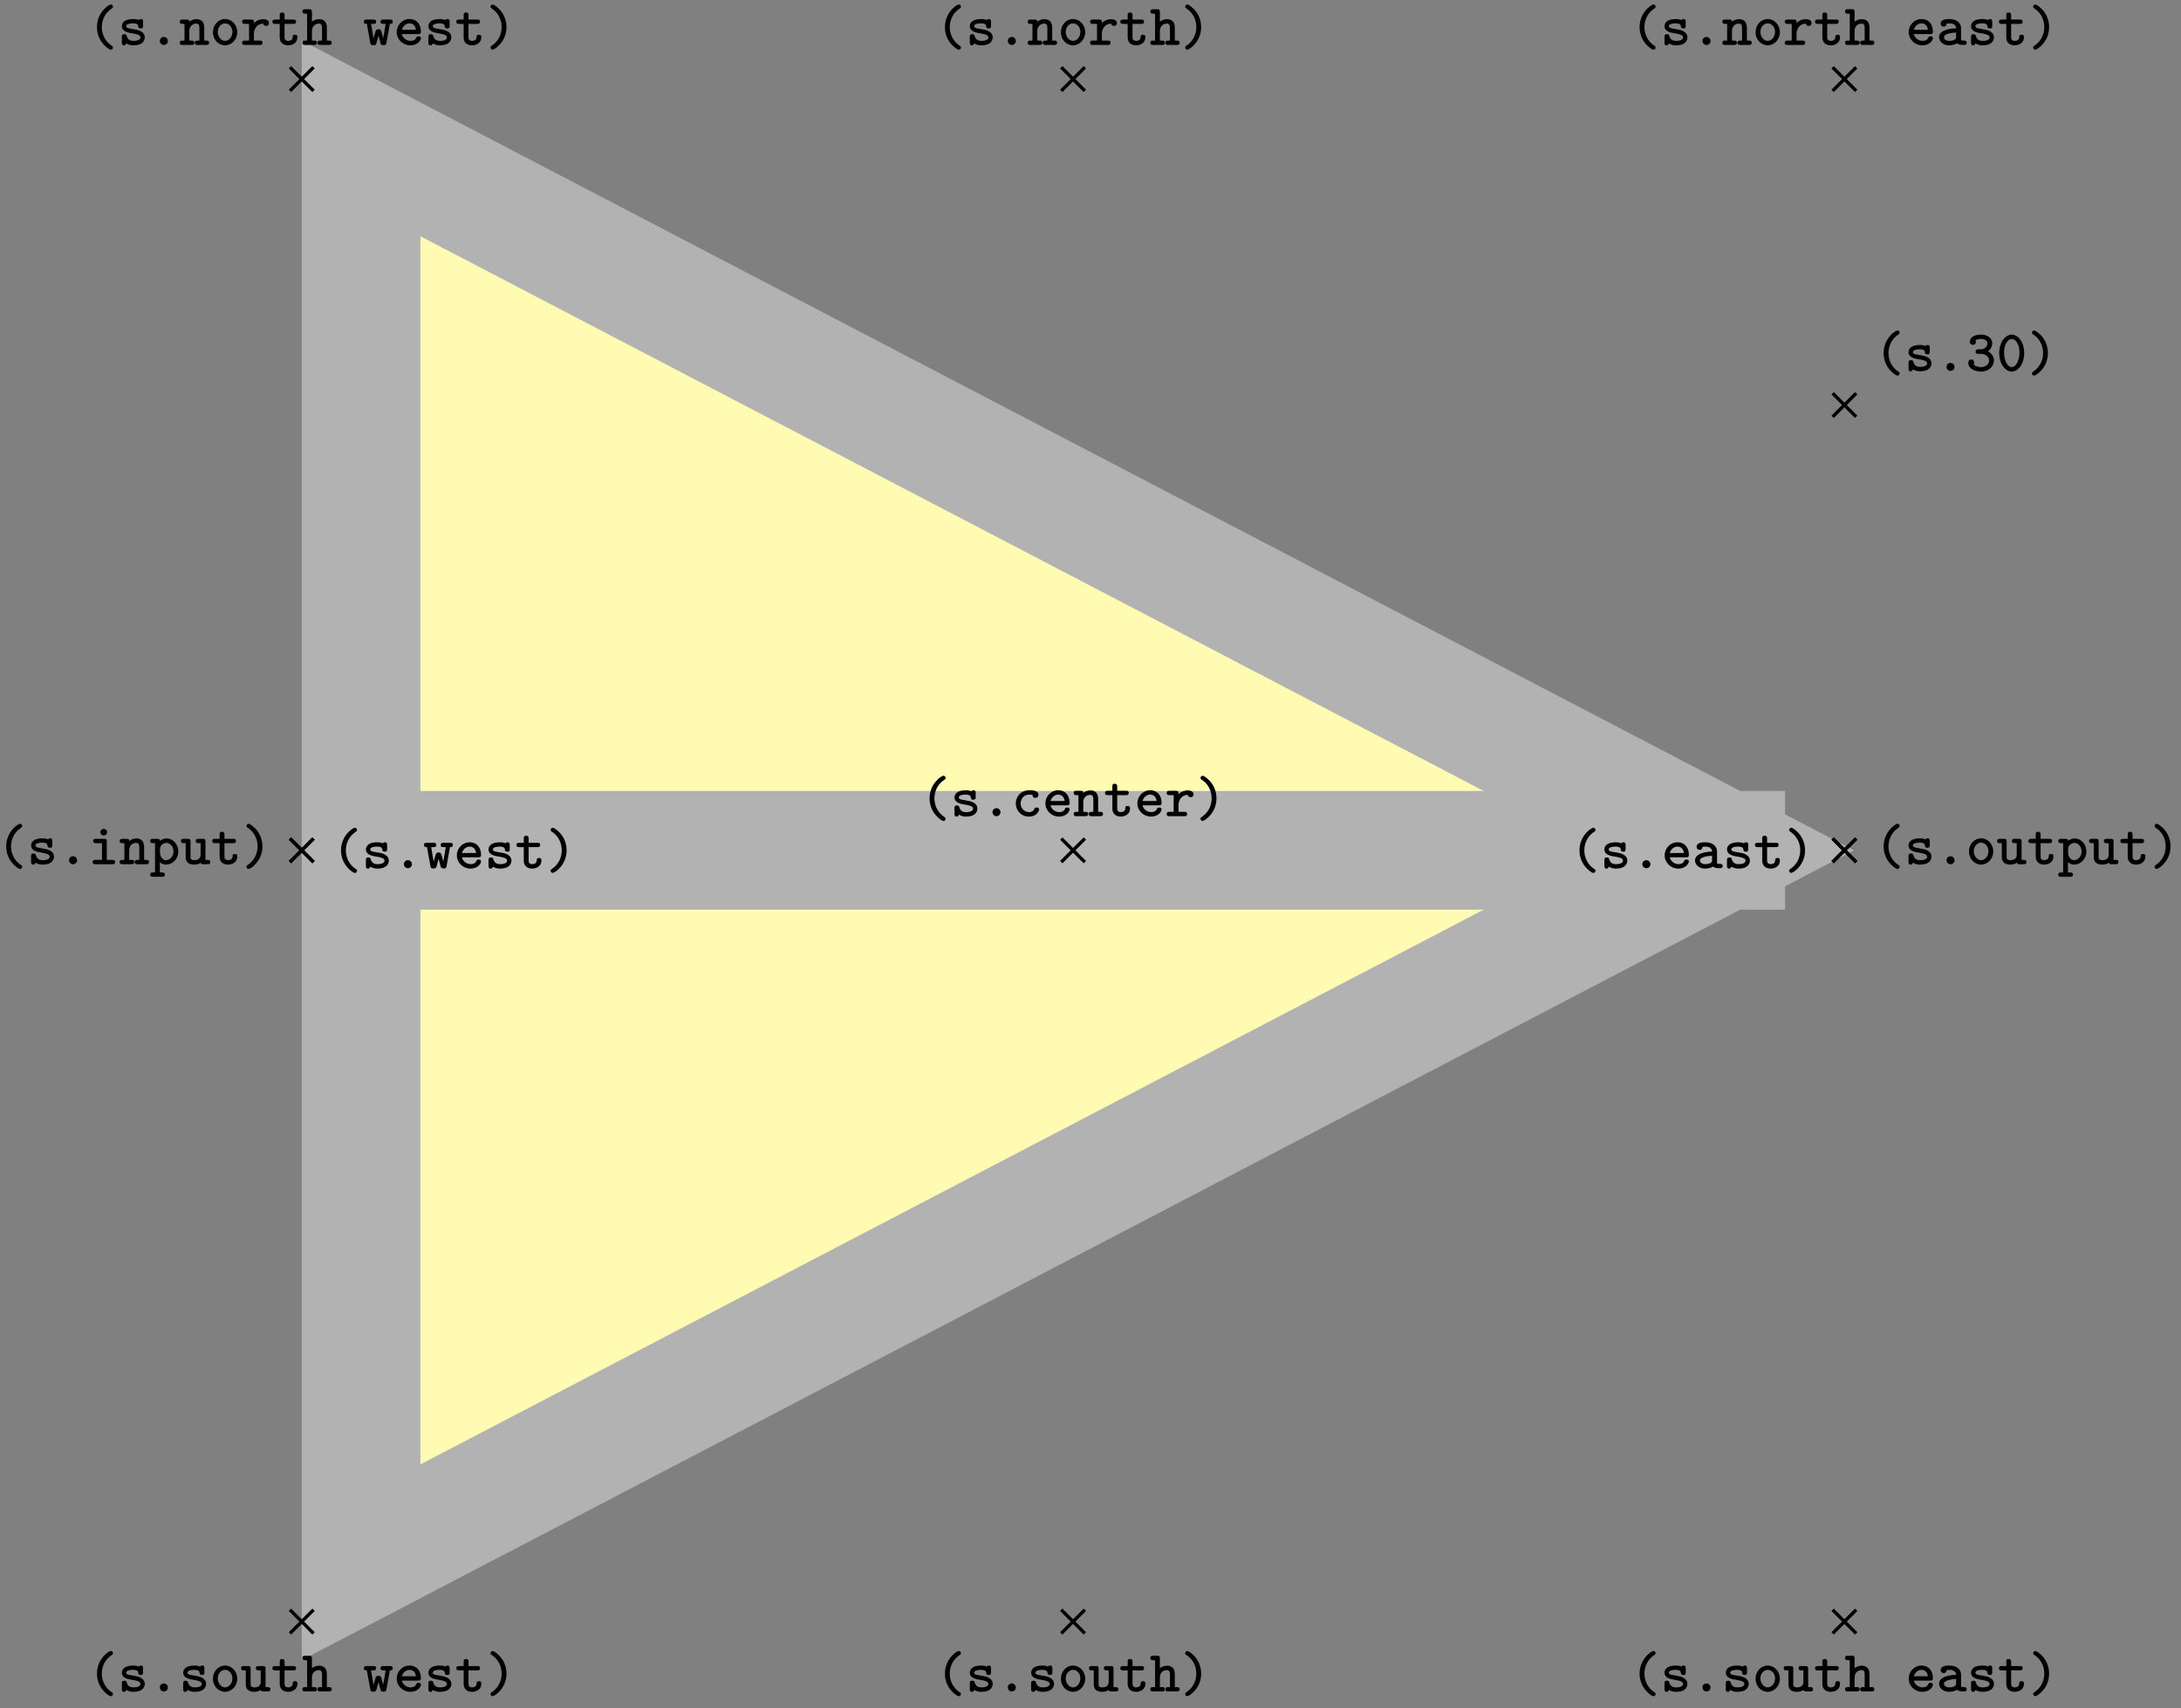 <svg xmlns="http://www.w3.org/2000/svg" xmlns:xlink="http://www.w3.org/1999/xlink" width="260.498" height="204.068"><rect width="100%" height="100%" fill="#808080" stroke="none"/><defs><path id="b" d="M3.078.313c0-.125-.047-.157-.187-.25C2.063-.5 1.75-1.391 1.75-2.125c0-.672.25-1.594 1.156-2.203.125-.094.172-.125.172-.25a.254.254 0 0 0-.265-.25c-.204 0-1.641.906-1.641 2.703 0 .813.312 1.438.562 1.781.375.516.907.907 1.079.907.218 0 .265-.172.265-.25m0 0"/><path id="c" d="M3.219-.906c0-.735-.906-.906-1.14-.938l-.704-.125C1.188-2 1-2.079 1-2.25c0-.156.219-.328.813-.328.515 0 .609.172.625.328.015.14.03.281.28.281.298 0 .298-.156.298-.328v-.469c0-.14-.016-.328-.25-.328-.157 0-.22.063-.25.125-.282-.125-.563-.125-.688-.125-1.187 0-1.344.594-1.344.844 0 .656.735.797 1.391.89.297.063.828.141.828.454 0 .234-.25.422-.828.422-.297 0-.656-.063-.812-.563C1.03-1.203.984-1.28.78-1.28c-.297 0-.297.172-.297.328v.656c0 .14 0 .344.25.344.079 0 .188 0 .282-.234.328.218.672.234.859.234 1.125 0 1.344-.61 1.344-.953m0 0"/><path id="d" d="M2.313-.469a.477.477 0 0 0-.485-.484.47.47 0 0 0-.469.469c0 .28.22.484.47.484a.473.473 0 0 0 .484-.469m0 0"/><path id="e" d="M3.266-.797c0-.234-.235-.234-.297-.234-.125 0-.203 0-.266.172-.047.078-.187.375-.625.375a1.027 1.027 0 0 1-1.015-1.032c0-.312.187-1.062 1.062-1.062l.344.015c.015.282.172.376.36.376.187 0 .358-.126.358-.36 0-.531-.734-.547-1.062-.547-1.219 0-1.64.953-1.64 1.578 0 .844.671 1.563 1.546 1.563 1 0 1.235-.719 1.235-.844m0 0"/><path id="f" d="M3.25-.797c0-.234-.234-.234-.281-.234-.156 0-.219.015-.281.172-.141.328-.485.375-.657.375-.469 0-.937-.297-1.062-.813h1.953c.172 0 .328 0 .328-.312 0-.797-.453-1.485-1.375-1.485-.828 0-1.516.703-1.516 1.563S1.08.047 1.984.047c.938 0 1.266-.656 1.266-.844m-.594-1.015H.97c.125-.438.484-.766.906-.766.328 0 .703.156.781.765m0 0"/><path id="g" d="M3.578-.266c0-.25-.203-.25-.328-.25H3v-1.53c0-.72-.36-1.032-.937-1.032-.391 0-.672.172-.844.297 0-.172-.047-.25-.313-.25h-.5c-.14 0-.328 0-.328.25 0 .265.203.265.313.265h.25v2H.406c-.14 0-.328 0-.328.25C.078 0 .281 0 .391 0h1.093c.11 0 .329 0 .329-.266 0-.25-.204-.25-.344-.25h-.25v-1.156c0-.64.484-.875.797-.875.328 0 .406.172.406.547v1.484h-.203c-.14 0-.344 0-.344.25 0 .266.219.266.344.266H3.25c.11 0 .328 0 .328-.266m0 0"/><path id="h" d="M3.14-.906c0-.156 0-.313-.296-.313-.266 0-.266.157-.266.297-.015.375-.36.438-.515.438-.454 0-.454-.313-.454-.47v-1.562h1.047c.125 0 .328 0 .328-.265 0-.25-.187-.25-.328-.25H1.61v-.516c0-.14-.015-.328-.296-.328-.282 0-.282.172-.282.328v.516H.484c-.125 0-.328 0-.328.25 0 .265.203.265.328.265h.547v1.61c0 .687.485.953 1.016.953S3.14-.266 3.14-.906m0 0"/><path id="i" d="M3.406-2.594c0-.156-.078-.484-.703-.484-.328 0-.734.11-1.094.469v-.094c0-.25-.046-.328-.328-.328h-.75c-.125 0-.328 0-.328.25 0 .265.203.265.328.265h.5v2h-.5c-.125 0-.328 0-.328.25C.203 0 .406 0 .531 0h1.781c.126 0 .329 0 .329-.266 0-.25-.203-.25-.328-.25h-.704v-.796c0-.61.36-1.22 1.11-1.235 0 .156.172.281.344.281.187 0 .343-.125.343-.328m0 0"/><path id="j" d="M2.484-2.125c0-.828-.312-1.453-.562-1.797-.375-.515-.906-.906-1.078-.906-.203 0-.266.187-.266.25 0 .125.094.187.14.219 1.095.718 1.188 1.797 1.188 2.234 0 .656-.25 1.578-1.14 2.188C.64.14.578.188.578.313c0 .078.063.25.266.25s1.64-.907 1.64-2.688m0 0"/><path id="k" d="M3.36-1.234c0-.47-.297-.875-.72-1.094.344-.25.516-.64.516-1 0-.516-.515-1-1.328-1-.86 0-1.344.36-1.344.844 0 .265.204.375.36.375.172 0 .36-.141.36-.36 0-.078-.032-.14-.048-.172.203-.171.625-.171.688-.171.422 0 .734.218.734.5a.72.72 0 0 1-.25.546c-.219.172-.375.188-.61.188-.437 0-.546.062-.546.281 0 .266.203.266.328.266h.313c.64 0 .968.422.968.797 0 .39-.36.78-.937.78-.25 0-.719-.062-.907-.327A.36.36 0 0 0 1-1a.363.363 0 0 0-.36-.36c-.171 0-.343.126-.343.391C.297-.344.969.078 1.844.078c.922 0 1.515-.656 1.515-1.312m0 0"/><path id="l" d="M3.313-2.125c0-1.297-.72-2.203-1.485-2.203-.781 0-1.5.922-1.5 2.203 0 1.297.734 2.203 1.5 2.203.781 0 1.485-.922 1.485-2.203m-.563-.078c0 .969-.422 1.75-.922 1.75-.516 0-.922-.781-.922-1.75 0-.953.438-1.61.922-1.61.469 0 .922.657.922 1.61m0 0"/><path id="m" d="M3.281-1.516c0-.89-.672-1.578-1.453-1.578-.797 0-1.453.688-1.453 1.578S1.047.047 1.828.047c.766 0 1.453-.688 1.453-1.563m-.578-.046c0 .593-.406 1.078-.875 1.078S.953-.97.953-1.562s.422-1.016.875-1.016.875.422.875 1.015m0 0"/><path id="n" d="M3.578-.266c0-.25-.203-.25-.328-.25H3v-1.53c0-.72-.36-1.032-.937-1.032-.391 0-.672.172-.844.297v-1.14c0-.25-.047-.345-.313-.345h-.5c-.14 0-.328.016-.328.266s.203.266.313.266h.25v3.218H.406c-.14 0-.328 0-.328.25C.078 0 .281 0 .391 0h1.093c.11 0 .329 0 .329-.266 0-.25-.204-.25-.344-.25h-.25v-1.156c0-.64.484-.875.797-.875.328 0 .406.172.406.547v1.484h-.203c-.14 0-.344 0-.344.25 0 .266.219.266.344.266H3.25c.11 0 .328 0 .328-.266m0 0"/><path id="o" d="M3.578-.266c0-.25-.219-.25-.328-.25H3v-2.187c0-.25-.047-.328-.328-.328h-.485c-.14 0-.343 0-.343.25 0 .265.218.265.328.265h.25v1.391c0 .563-.516.64-.719.64-.469 0-.484-.187-.484-.39v-1.828c0-.25-.047-.328-.313-.328h-.5c-.14 0-.328 0-.328.25 0 .265.203.265.313.265h.25v1.688c0 .687.5.875 1.03.875.266 0 .517-.063.767-.219C2.484 0 2.625 0 2.75 0h.5c.125 0 .328 0 .328-.266m0 0"/><path id="p" d="M3.625-.266c0-.25-.203-.25-.328-.25-.203 0-.297-.03-.344-.046V-2c0-.5-.375-1.094-1.406-1.094-.313 0-1.031.016-1.031.547 0 .235.172.36.359.36.11 0 .344-.063.344-.36 0 0 .234-.031.343-.031.454 0 .782.187.813.594-1.219.03-2.047.39-2.047 1.062 0 .485.453.969 1.188.969.234 0 .656-.047.968-.25.172.187.485.203.75.203.235 0 .391-.016.391-.266M2.359-.969c0 .14 0 .266-.234.375-.234.11-.516.11-.578.11-.39 0-.64-.203-.64-.438 0-.312.546-.515 1.452-.562Zm0 0"/><path id="q" d="M3.547-2.781c0-.25-.188-.25-.328-.25h-.781c-.157 0-.344 0-.344.25 0 .265.172.265.344.265h.265l-.297 1.72-.14-.532c-.125-.469-.172-.547-.422-.547-.094 0-.235 0-.328.188l-.266.906-.297-1.735h.266c.156 0 .343 0 .343-.265 0-.25-.187-.25-.343-.25H.437c-.14 0-.343 0-.343.25 0 .234.14.265.36.265L.858-.28c.032.187.047.312.36.312.312 0 .343-.062.453-.515l.172-.641.265 1c.094.14.235.156.344.156.281 0 .313-.125.344-.312l.406-2.235c.219 0 .344-.03.344-.265m0 0"/><path id="r" d="M3.188-.266c0-.25-.204-.25-.329-.25h-.656v-2.187c0-.25-.047-.328-.328-.328H.906c-.125 0-.328 0-.328.25 0 .265.203.265.328.265h.719v2H.859c-.14 0-.343 0-.343.25C.516 0 .734 0 .859 0h2c.125 0 .329 0 .329-.266m-.954-3.562a.39.39 0 0 0-.406-.39.387.387 0 0 0-.39.39c0 .219.171.39.39.39a.39.39 0 0 0 .406-.39m0 0"/><path id="s" d="M3.422-1.516c0-.875-.64-1.562-1.39-1.562-.298 0-.579.11-.813.281 0-.172-.063-.234-.313-.234h-.5c-.14 0-.343 0-.343.25 0 .265.218.265.328.265h.25v3.5H.406c-.14 0-.343 0-.343.266 0 .25.218.25.328.25h1.093c.11 0 .329 0 .329-.25 0-.266-.204-.266-.344-.266h-.25V-.234c.265.234.531.28.734.28.766 0 1.469-.671 1.469-1.562m-.578 0c0 .61-.453 1.032-.906 1.032-.485 0-.704-.563-.704-.875v-.485c0-.375.375-.703.766-.703.469 0 .844.469.844 1.031m0 0"/><clipPath id="a"><path d="M0 0h260.246v203.602H0Zm0 0"/></clipPath></defs><path fill="#FFFBB3" d="M43.125 186.613V16.531l162.996 85.04Zm0 0"/><g clip-path="url(#a)"><path fill="none" stroke="#B2B2B2" stroke-miterlimit="10" stroke-width="14.173" d="M43.125 186.613V16.531l162.996 85.04Zm0 0"/></g><path fill="none" stroke="#B2B2B2" stroke-miterlimit="10" stroke-width="14.173" d="M43.125 101.57h170.082"/><path fill="none" stroke="#000" stroke-miterlimit="10" stroke-width=".399" d="m126.758 102.98 2.816-2.816m-2.816 0 2.816 2.816"/><use xlink:href="#b" x="109.86" y="97.494"/><use xlink:href="#c" x="113.521" y="97.494"/><use xlink:href="#d" x="117.183" y="97.494"/><use xlink:href="#e" x="120.844" y="97.494"/><use xlink:href="#f" x="124.505" y="97.494"/><use xlink:href="#g" x="128.166" y="97.494"/><use xlink:href="#h" x="131.828" y="97.494"/><use xlink:href="#f" x="135.489" y="97.494"/><use xlink:href="#i" x="139.15" y="97.494"/><use xlink:href="#j" x="142.811" y="97.494"/><path fill="none" stroke="#000" stroke-miterlimit="10" stroke-width=".399" d="m218.887 49.79 2.816-2.817m-2.816 0 2.816 2.816"/><use xlink:href="#b" x="223.812" y="44.303"/><use xlink:href="#c" x="227.473" y="44.303"/><use xlink:href="#d" x="231.135" y="44.303"/><use xlink:href="#k" x="234.796" y="44.303"/><use xlink:href="#l" x="238.457" y="44.303"/><use xlink:href="#j" x="242.118" y="44.303"/><path fill="none" stroke="#000" stroke-miterlimit="10" stroke-width=".399" d="m126.758 10.855 2.816-2.82m-2.816 0 2.816 2.82"/><use xlink:href="#b" x="111.691" y="5.368"/><use xlink:href="#c" x="115.352" y="5.368"/><use xlink:href="#d" x="119.014" y="5.368"/><use xlink:href="#g" x="122.675" y="5.368"/><use xlink:href="#m" x="126.336" y="5.368"/><use xlink:href="#i" x="129.997" y="5.368"/><use xlink:href="#h" x="133.659" y="5.368"/><use xlink:href="#n" x="137.32" y="5.368"/><use xlink:href="#j" x="140.981" y="5.368"/><path fill="none" stroke="#000" stroke-miterlimit="10" stroke-width=".399" d="m126.758 195.11 2.816-2.82m-2.816 0 2.816 2.82"/><use xlink:href="#b" x="111.691" y="202.044"/><use xlink:href="#c" x="115.352" y="202.044"/><use xlink:href="#d" x="119.014" y="202.044"/><use xlink:href="#c" x="122.675" y="202.044"/><use xlink:href="#m" x="126.336" y="202.044"/><use xlink:href="#o" x="129.997" y="202.044"/><use xlink:href="#h" x="133.659" y="202.044"/><use xlink:href="#n" x="137.32" y="202.044"/><use xlink:href="#j" x="140.981" y="202.044"/><path fill="none" stroke="#000" stroke-miterlimit="10" stroke-width=".399" d="m218.887 102.98 2.816-2.816m-2.816 0 2.816 2.816"/><use xlink:href="#b" x="187.483" y="103.706"/><use xlink:href="#c" x="191.144" y="103.706"/><use xlink:href="#d" x="194.806" y="103.706"/><use xlink:href="#f" x="198.467" y="103.706"/><use xlink:href="#p" x="202.128" y="103.706"/><use xlink:href="#c" x="205.789" y="103.706"/><use xlink:href="#h" x="209.451" y="103.706"/><use xlink:href="#j" x="213.112" y="103.706"/><path fill="none" stroke="#000" stroke-miterlimit="10" stroke-width=".399" d="m34.633 102.98 2.816-2.816m-2.816 0 2.816 2.816"/><use xlink:href="#b" x="39.561" y="103.706"/><use xlink:href="#c" x="43.222" y="103.706"/><use xlink:href="#d" x="46.884" y="103.706"/><use xlink:href="#q" x="50.545" y="103.706"/><use xlink:href="#f" x="54.206" y="103.706"/><use xlink:href="#c" x="57.867" y="103.706"/><use xlink:href="#h" x="61.529" y="103.706"/><use xlink:href="#j" x="65.19" y="103.706"/><path fill="none" stroke="#000" stroke-miterlimit="10" stroke-width=".399" d="m218.887 10.855 2.816-2.82m-2.816 0 2.816 2.82"/><use xlink:href="#b" x="194.664" y="5.368"/><use xlink:href="#c" x="198.325" y="5.368"/><use xlink:href="#d" x="201.987" y="5.368"/><use xlink:href="#g" x="205.648" y="5.368"/><use xlink:href="#m" x="209.309" y="5.368"/><use xlink:href="#i" x="212.97" y="5.368"/><use xlink:href="#h" x="216.632" y="5.368"/><use xlink:href="#n" x="220.293" y="5.368"/><use xlink:href="#f" x="227.615" y="5.368"/><use xlink:href="#p" x="231.277" y="5.368"/><use xlink:href="#c" x="234.938" y="5.368"/><use xlink:href="#h" x="238.599" y="5.368"/><use xlink:href="#j" x="242.261" y="5.368"/><path fill="none" stroke="#000" stroke-miterlimit="10" stroke-width=".399" d="m218.887 195.11 2.816-2.82m-2.816 0 2.816 2.82"/><use xlink:href="#b" x="194.664" y="202.044"/><use xlink:href="#c" x="198.325" y="202.044"/><use xlink:href="#d" x="201.987" y="202.044"/><use xlink:href="#c" x="205.648" y="202.044"/><use xlink:href="#m" x="209.309" y="202.044"/><use xlink:href="#o" x="212.97" y="202.044"/><use xlink:href="#h" x="216.632" y="202.044"/><use xlink:href="#n" x="220.293" y="202.044"/><use xlink:href="#f" x="227.615" y="202.044"/><use xlink:href="#p" x="231.277" y="202.044"/><use xlink:href="#c" x="234.938" y="202.044"/><use xlink:href="#h" x="238.599" y="202.044"/><use xlink:href="#j" x="242.261" y="202.044"/><path fill="none" stroke="#000" stroke-miterlimit="10" stroke-width=".399" d="m34.633 195.11 2.816-2.82m-2.816 0 2.816 2.82"/><use xlink:href="#b" x="10.412" y="202.044"/><use xlink:href="#c" x="14.073" y="202.044"/><use xlink:href="#d" x="17.735" y="202.044"/><use xlink:href="#c" x="21.396" y="202.044"/><use xlink:href="#m" x="25.057" y="202.044"/><use xlink:href="#o" x="28.718" y="202.044"/><use xlink:href="#h" x="32.38" y="202.044"/><use xlink:href="#n" x="36.041" y="202.044"/><use xlink:href="#q" x="43.363" y="202.044"/><use xlink:href="#f" x="47.025" y="202.044"/><use xlink:href="#c" x="50.686" y="202.044"/><use xlink:href="#h" x="54.347" y="202.044"/><use xlink:href="#j" x="58.009" y="202.044"/><path fill="none" stroke="#000" stroke-miterlimit="10" stroke-width=".399" d="m34.633 10.855 2.816-2.82m-2.816 0 2.816 2.82"/><use xlink:href="#b" x="10.412" y="5.368"/><use xlink:href="#c" x="14.073" y="5.368"/><use xlink:href="#d" x="17.735" y="5.368"/><use xlink:href="#g" x="21.396" y="5.368"/><use xlink:href="#m" x="25.057" y="5.368"/><use xlink:href="#i" x="28.718" y="5.368"/><use xlink:href="#h" x="32.38" y="5.368"/><use xlink:href="#n" x="36.041" y="5.368"/><use xlink:href="#q" x="43.363" y="5.368"/><use xlink:href="#f" x="47.025" y="5.368"/><use xlink:href="#c" x="50.686" y="5.368"/><use xlink:href="#h" x="54.347" y="5.368"/><use xlink:href="#j" x="58.009" y="5.368"/><path fill="none" stroke="#000" stroke-miterlimit="10" stroke-width=".399" d="m34.633 102.98 2.816-2.816m-2.816 0 2.816 2.816"/><use xlink:href="#b" x="-.43" y="103.232"/><use xlink:href="#c" x="3.231" y="103.232"/><use xlink:href="#d" x="6.893" y="103.232"/><use xlink:href="#r" x="10.554" y="103.232"/><use xlink:href="#g" x="14.215" y="103.232"/><use xlink:href="#s" x="17.876" y="103.232"/><use xlink:href="#o" x="21.538" y="103.232"/><use xlink:href="#h" x="25.199" y="103.232"/><use xlink:href="#j" x="28.86" y="103.232"/><path fill="none" stroke="#000" stroke-miterlimit="10" stroke-width=".399" d="m218.887 102.98 2.816-2.816m-2.816 0 2.816 2.816"/><use xlink:href="#b" x="223.812" y="103.232"/><use xlink:href="#c" x="227.473" y="103.232"/><use xlink:href="#d" x="231.135" y="103.232"/><use xlink:href="#m" x="234.796" y="103.232"/><use xlink:href="#o" x="238.457" y="103.232"/><use xlink:href="#h" x="242.118" y="103.232"/><use xlink:href="#s" x="245.78" y="103.232"/><use xlink:href="#o" x="249.441" y="103.232"/><use xlink:href="#h" x="253.102" y="103.232"/><use xlink:href="#j" x="256.763" y="103.232"/></svg>